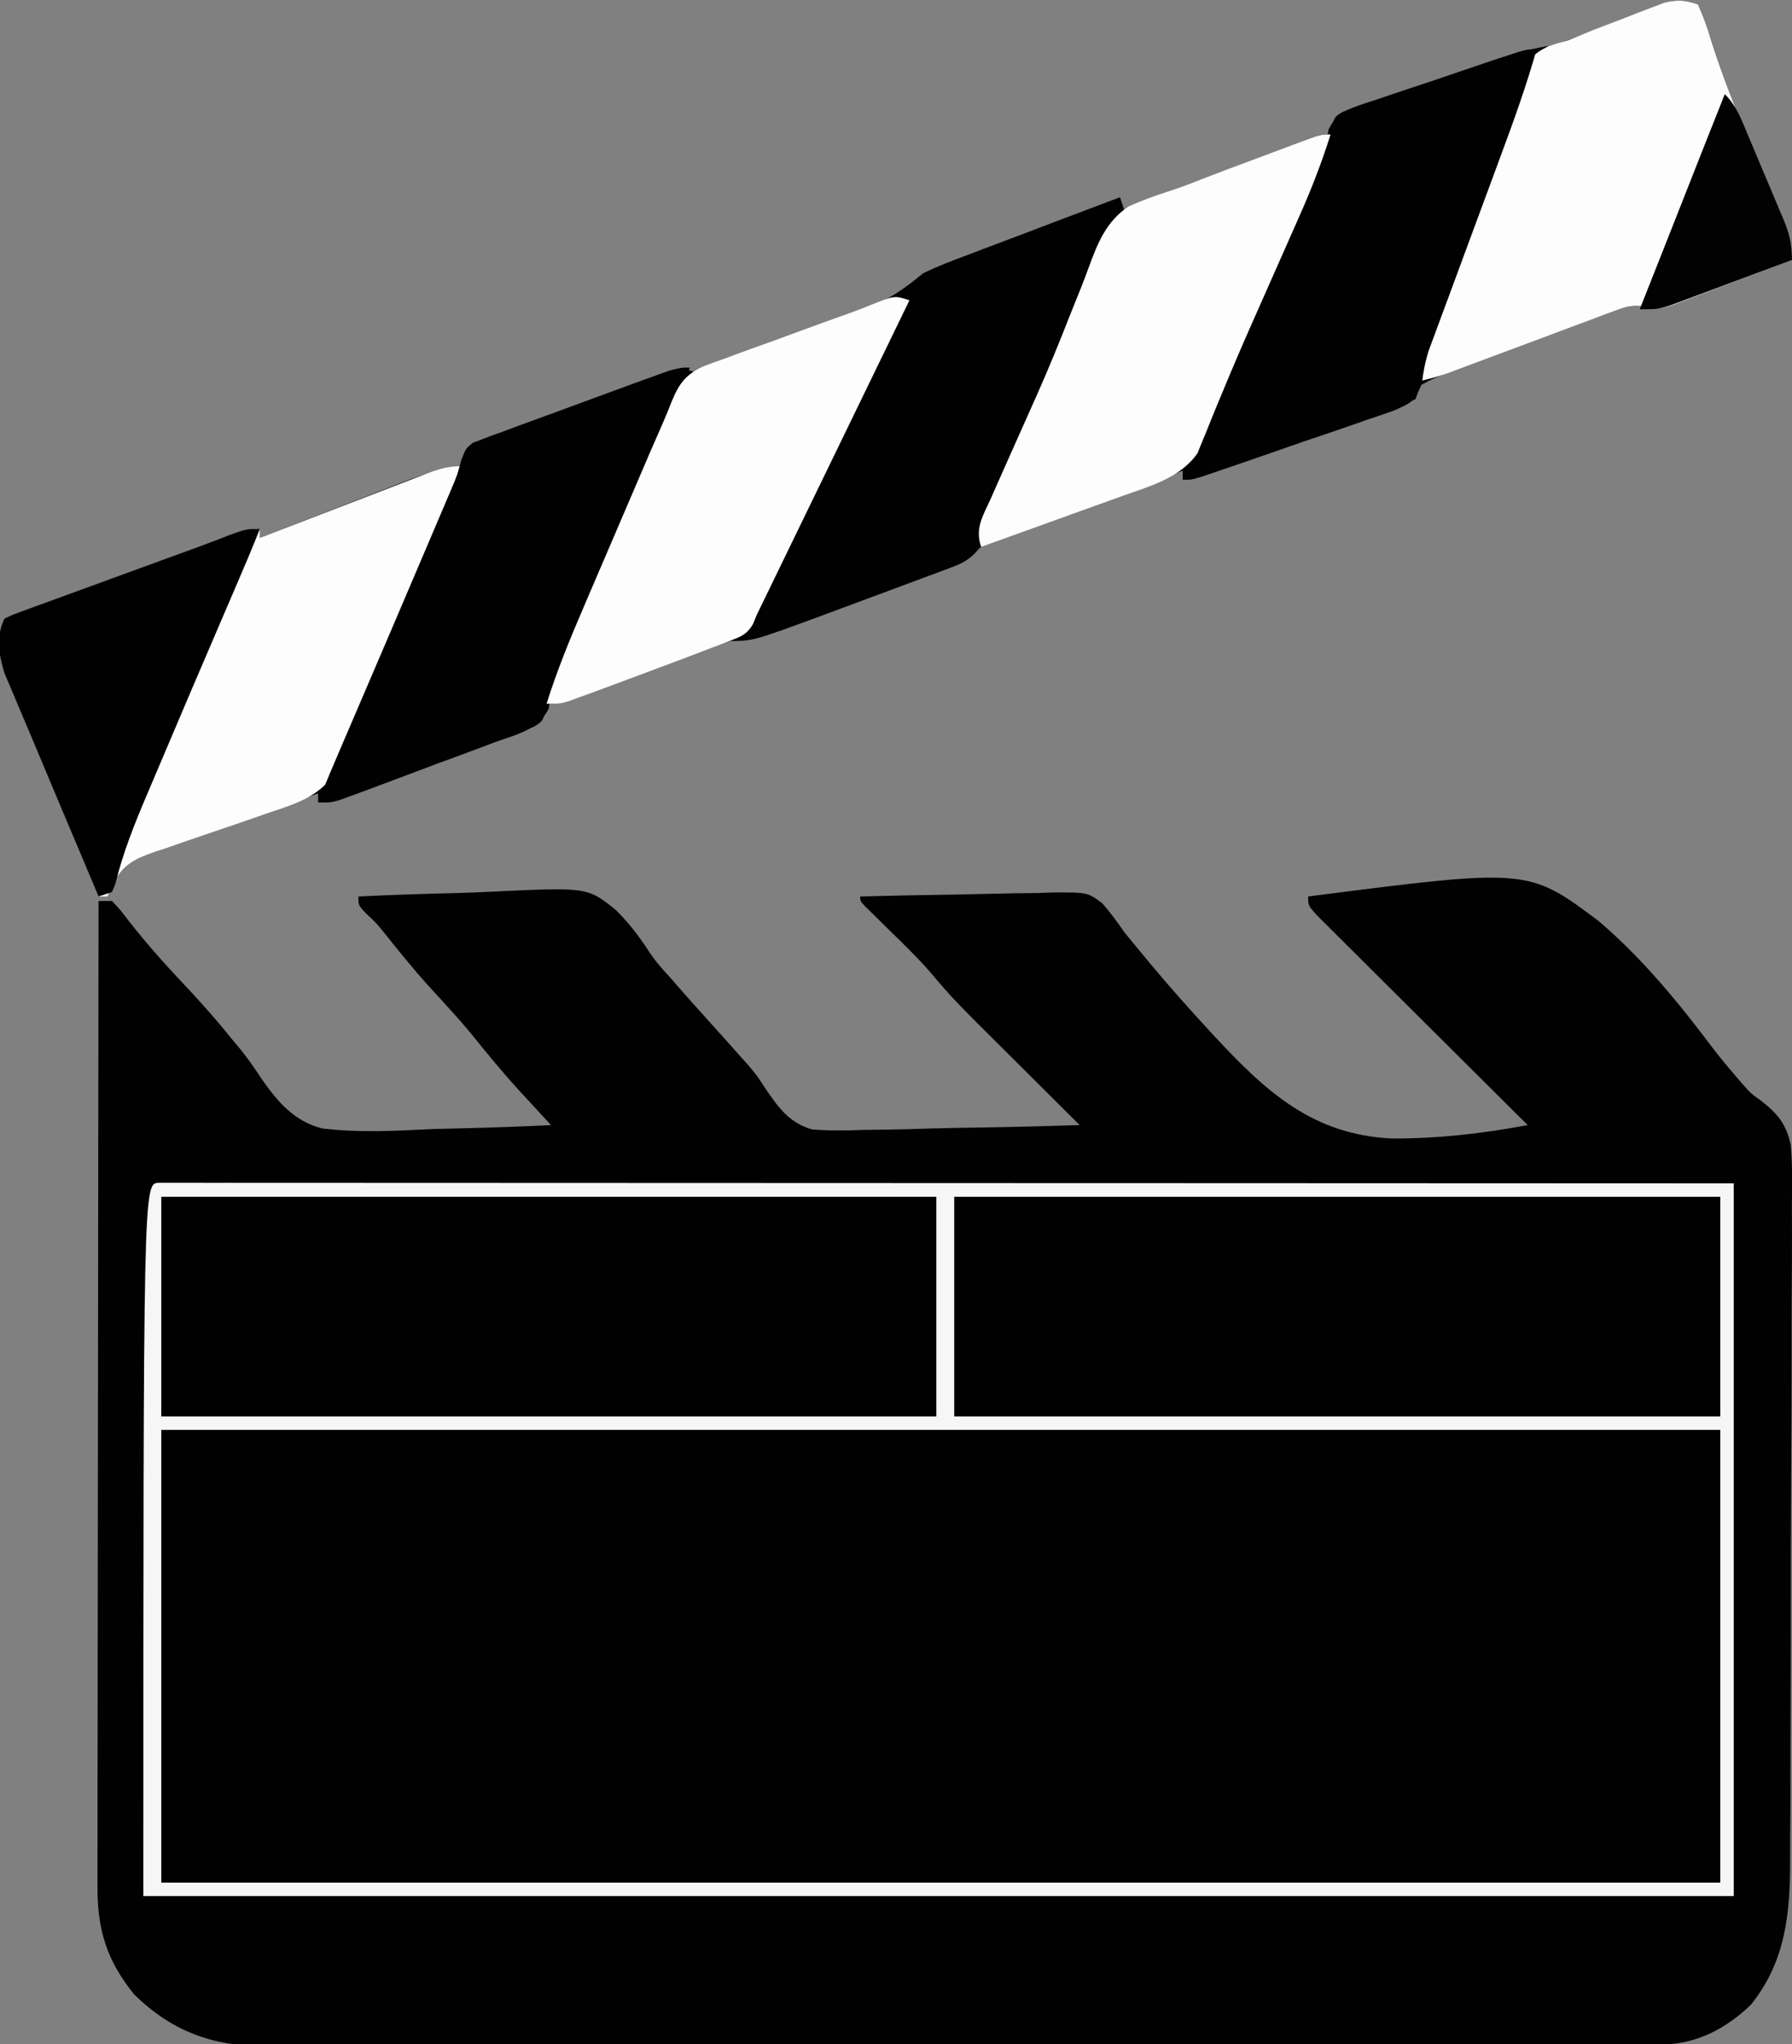 <?xml version="1.0" encoding="UTF-8"?>
<svg version="1.1" xmlns="http://www.w3.org/2000/svg" width="400" height="456">
<rect width="100%" height="100%" fill="#808080" stroke="none"/>
<path d="M0 0 C7.308 -0.358 14.615 -0.601 21.93 -0.769 C24.413 -0.839 26.895 -0.934 29.375 -1.056 C51.124 -2.097 51.124 -2.097 57.476 3.029 C60.355 5.876 62.721 8.963 64.918 12.358 C66.334 14.508 68.002 16.366 69.75 18.25 C70.271 18.853 70.792 19.457 71.328 20.078 C73.358 22.411 75.428 24.705 77.5 27 C80.177 29.97 82.853 32.941 85.5 35.938 C86.301 36.826 86.301 36.826 87.118 37.733 C89 40 89 40 90.795 42.765 C93.766 47.089 96.078 50.426 101.236 51.967 C105.073 52.27 108.823 52.241 112.66 52.074 C114.06 52.054 115.459 52.038 116.859 52.027 C120.516 51.985 124.168 51.878 127.822 51.755 C131.563 51.642 135.304 51.592 139.045 51.537 C146.366 51.42 153.682 51.232 161 51 C160.188 50.194 159.377 49.387 158.541 48.557 C155.498 45.533 152.46 42.505 149.422 39.477 C148.112 38.172 146.802 36.869 145.491 35.566 C132.767 22.925 132.767 22.925 127.519 16.74 C124.704 13.516 121.62 10.555 118.562 7.562 C117.312 6.337 116.063 5.109 114.816 3.879 C114.274 3.349 113.732 2.818 113.174 2.272 C112 1 112 1 112 0 C119.277 -0.203 126.553 -0.343 133.832 -0.439 C136.307 -0.48 138.781 -0.534 141.255 -0.604 C144.818 -0.701 148.378 -0.746 151.941 -0.781 C153.593 -0.843 153.593 -0.843 155.279 -0.906 C162.762 -0.911 162.762 -0.911 166.007 1.476 C167.852 3.554 169.416 5.717 171 8 C172.318 9.63 173.651 11.248 174.996 12.855 C176.062 14.146 176.062 14.146 177.149 15.462 C181.311 20.419 185.61 25.245 190 30 C190.691 30.749 190.691 30.749 191.396 31.514 C202.723 43.68 213.152 53.126 230.575 53.986 C240.81 54.048 250.953 52.888 261 51 C260.386 50.391 259.772 49.781 259.14 49.153 C253.366 43.42 247.597 37.681 241.834 31.937 C238.87 28.984 235.905 26.033 232.935 23.086 C230.071 20.244 227.212 17.397 224.357 14.547 C223.265 13.458 222.17 12.371 221.075 11.286 C219.544 9.77 218.021 8.249 216.498 6.725 C215.628 5.859 214.757 4.993 213.86 4.101 C212 2 212 2 212 0 C261.107 -6.315 261.107 -6.315 276.849 5.485 C286.606 13.799 294.71 23.705 302.393 33.919 C304.011 36.014 305.683 38.037 307.412 40.041 C307.954 40.67 308.496 41.299 309.054 41.947 C310.917 44.03 310.917 44.03 313.066 45.536 C316.837 48.492 318.745 50.775 319.735 55.535 C320.119 60.045 320.037 64.552 319.972 69.073 C319.976 70.811 319.984 72.548 319.995 74.285 C320.014 78.988 319.984 83.689 319.943 88.392 C319.908 93.325 319.915 98.258 319.916 103.191 C319.913 111.477 319.878 119.763 319.823 128.049 C319.76 137.609 319.739 147.169 319.742 156.729 C319.745 166.93 319.717 177.131 319.68 187.333 C319.672 190.261 319.669 193.189 319.667 196.117 C319.663 200.732 319.639 205.347 319.599 209.963 C319.587 211.65 319.582 213.337 319.584 215.024 C319.595 226.892 318.573 237.609 310.848 247.211 C305.162 252.717 298.45 256.12 290.552 256.134 C289.413 256.139 288.274 256.143 287.101 256.148 C285.844 256.148 284.587 256.147 283.292 256.147 C281.948 256.15 280.604 256.154 279.26 256.158 C275.557 256.168 271.855 256.172 268.153 256.175 C264.163 256.179 260.173 256.188 256.183 256.197 C246.542 256.217 236.902 256.227 227.261 256.236 C222.721 256.24 218.181 256.245 213.641 256.251 C198.549 256.268 183.457 256.282 168.365 256.289 C164.448 256.291 160.531 256.293 156.614 256.295 C155.64 256.296 154.666 256.296 153.663 256.297 C137.895 256.305 122.127 256.33 106.359 256.363 C90.17 256.396 73.981 256.414 57.793 256.417 C48.703 256.419 39.614 256.428 30.525 256.453 C22.783 256.475 15.041 256.483 7.299 256.474 C3.35 256.469 -0.598 256.471 -4.547 256.49 C-8.166 256.508 -11.785 256.507 -15.404 256.491 C-17.324 256.488 -19.244 256.504 -21.165 256.521 C-32.695 256.435 -41.683 253.11 -50 245 C-56.277 237.284 -58.306 230.395 -58.241 220.585 C-58.242 219.644 -58.244 218.704 -58.246 217.735 C-58.249 214.589 -58.238 211.443 -58.227 208.297 C-58.226 206.04 -58.227 203.783 -58.228 201.526 C-58.229 195.401 -58.217 189.275 -58.203 183.15 C-58.19 176.748 -58.189 170.346 -58.187 163.943 C-58.181 153.198 -58.169 142.453 -58.151 131.708 C-58.133 120.642 -58.118 109.576 -58.11 98.51 C-58.109 97.827 -58.109 97.145 -58.108 96.442 C-58.106 93.018 -58.103 89.594 -58.101 86.171 C-58.08 57.78 -58.045 29.39 -58 1 C-57.01 1 -56.02 1 -55 1 C-53.195 2.914 -53.195 2.914 -51.125 5.625 C-47.44 10.294 -43.586 14.679 -39.5 19 C-35.677 23.058 -31.986 27.143 -28.5 31.5 C-27.818 32.312 -27.135 33.124 -26.432 33.96 C-24.679 36.152 -23.197 38.226 -21.695 40.569 C-18.078 45.734 -14.408 50.133 -8.096 51.739 C0.194 52.757 8.494 52.276 16.812 51.875 C19.355 51.805 21.897 51.741 24.439 51.684 C30.63 51.53 36.814 51.297 43 51 C42.259 50.198 41.518 49.397 40.754 48.571 C39.764 47.496 38.775 46.422 37.785 45.348 C37.299 44.822 36.812 44.296 36.311 43.755 C32.441 39.548 28.83 35.167 25.246 30.715 C22.127 26.945 18.806 23.375 15.492 19.777 C12.191 16.098 9.091 12.273 6.008 8.41 C4.04 5.961 4.04 5.961 1.742 3.809 C0 2 0 2 0 0 Z " fill="#010101" transform="translate(80,200)"/>
<path d="M0 0 C114.84 0 229.68 0 348 0 C348 33.33 348 66.66 348 101 C233.16 101 118.32 101 0 101 C0 67.67 0 34.34 0 0 Z " fill="#000000" transform="translate(36,319)"/>
<path d="M0 0 C1.251 2.712 2.11 5.152 2.938 8 C6.389 18.894 10.835 29.279 15.416 39.733 C16.046 41.172 16.674 42.611 17.299 44.053 C17.874 45.38 18.456 46.705 19.044 48.026 C20.474 51.333 21 53.313 21 57 C16.825 58.601 12.644 60.185 8.457 61.755 C7.035 62.29 5.614 62.831 4.195 63.376 C2.151 64.16 0.102 64.927 -1.949 65.691 C-3.795 66.391 -3.795 66.391 -5.678 67.104 C-9 68 -9 68 -11.424 67.473 C-14.371 66.932 -15.759 67.294 -18.543 68.323 C-19.411 68.637 -20.278 68.951 -21.172 69.275 C-22.096 69.624 -23.021 69.973 -23.973 70.332 C-24.933 70.684 -25.893 71.036 -26.882 71.398 C-29.947 72.525 -33.004 73.669 -36.062 74.812 C-38.125 75.572 -40.188 76.331 -42.252 77.088 C-46.032 78.482 -49.812 79.877 -53.586 81.288 C-54.344 81.571 -55.102 81.854 -55.882 82.145 C-59.022 83.407 -59.022 83.407 -62 85 C-62.33 85.99 -62.66 86.98 -63 88 C-65.005 89.044 -65.005 89.044 -67.672 89.993 C-68.666 90.353 -69.661 90.713 -70.685 91.084 C-71.768 91.463 -72.85 91.841 -73.965 92.23 C-75.068 92.626 -76.172 93.021 -77.309 93.428 C-79.647 94.263 -81.986 95.093 -84.328 95.917 C-87.923 97.182 -91.512 98.464 -95.1 99.748 C-97.367 100.556 -99.634 101.362 -101.902 102.168 C-103.523 102.744 -103.523 102.744 -105.176 103.333 C-106.173 103.683 -107.171 104.034 -108.199 104.395 C-109.08 104.706 -109.961 105.017 -110.868 105.337 C-113 106 -113 106 -115 106 C-115 105.34 -115 104.68 -115 104 C-115.986 104.389 -116.972 104.779 -117.988 105.18 C-119.429 105.745 -120.871 106.31 -122.312 106.875 C-123.091 107.18 -123.869 107.485 -124.67 107.8 C-129.791 109.794 -134.934 111.714 -140.102 113.586 C-141.92 114.247 -141.92 114.247 -143.776 114.922 C-146.197 115.8 -148.62 116.671 -151.046 117.535 C-152.723 118.144 -152.723 118.144 -154.434 118.766 C-155.434 119.124 -156.435 119.483 -157.467 119.853 C-159.988 120.807 -159.988 120.807 -161.417 122.467 C-163.179 124.173 -164.567 124.819 -166.854 125.67 C-167.622 125.96 -168.39 126.251 -169.182 126.55 C-170.01 126.853 -170.838 127.156 -171.691 127.469 C-172.551 127.79 -173.411 128.112 -174.297 128.443 C-176.119 129.123 -177.942 129.798 -179.767 130.47 C-182.531 131.488 -185.29 132.518 -188.049 133.551 C-189.825 134.212 -191.602 134.872 -193.379 135.531 C-194.193 135.834 -195.007 136.138 -195.845 136.45 C-210.951 142 -210.951 142 -216 142 C-218.861 142.972 -221.677 143.99 -224.5 145.062 C-225.332 145.373 -226.164 145.684 -227.021 146.004 C-229.683 146.998 -232.342 147.998 -235 149 C-238.498 150.318 -241.998 151.63 -245.5 152.938 C-246.306 153.244 -247.113 153.55 -247.943 153.865 C-253.662 156 -253.662 156 -257 156 C-257.112 156.925 -257.112 156.925 -257.226 157.868 C-258 160 -258 160 -259.884 161.164 C-260.708 161.475 -261.532 161.786 -262.38 162.106 C-263.312 162.467 -264.243 162.827 -265.202 163.198 C-266.216 163.571 -267.229 163.944 -268.273 164.328 C-269.825 164.919 -269.825 164.919 -271.409 165.522 C-273.6 166.353 -275.794 167.176 -277.991 167.992 C-281.36 169.244 -284.719 170.518 -288.078 171.797 C-290.205 172.6 -292.333 173.402 -294.461 174.203 C-295.47 174.584 -296.48 174.965 -297.52 175.358 C-298.457 175.706 -299.395 176.053 -300.361 176.411 C-301.186 176.719 -302.011 177.027 -302.862 177.344 C-305 178 -305 178 -308 178 C-308 177.34 -308 176.68 -308 176 C-314.063 178.116 -320.112 180.27 -326.152 182.451 C-328.207 183.188 -330.265 183.917 -332.327 184.636 C-335.294 185.673 -338.249 186.741 -341.203 187.816 C-342.123 188.13 -343.043 188.444 -343.991 188.767 C-348.391 190.403 -351.215 191.598 -353.612 195.761 C-354.07 196.83 -354.528 197.899 -355 199 C-355.66 199 -356.32 199 -357 199 C-359.171 193.864 -361.339 188.726 -363.506 183.589 C-364.241 181.848 -364.976 180.107 -365.711 178.367 C-367.825 173.365 -369.927 168.358 -372.017 163.345 C-372.954 161.11 -373.907 158.881 -374.862 156.653 C-375.417 155.333 -375.97 154.012 -376.523 152.691 C-377.005 151.56 -377.486 150.429 -377.982 149.264 C-379.273 145.124 -380 140.999 -378 137 C-376.187 136.134 -376.187 136.134 -373.791 135.26 C-372.896 134.929 -372.001 134.599 -371.078 134.258 C-370.103 133.906 -369.127 133.554 -368.121 133.191 C-367.12 132.824 -366.12 132.457 -365.089 132.078 C-361.874 130.9 -358.656 129.731 -355.438 128.562 C-353.293 127.779 -351.149 126.994 -349.006 126.209 C-344.167 124.437 -339.326 122.671 -334.482 120.914 C-332.147 120.054 -329.83 119.156 -327.512 118.254 C-324 117 -324 117 -321 117 C-321 117.66 -321 118.32 -321 119 C-319.85 118.551 -318.7 118.102 -317.515 117.639 C-313.235 115.969 -308.951 114.306 -304.667 112.646 C-302.816 111.928 -300.965 111.207 -299.115 110.484 C-296.451 109.444 -293.785 108.411 -291.117 107.379 C-290.295 107.056 -289.473 106.733 -288.626 106.4 C-284.419 104.782 -280.51 103.536 -276 103 C-275.907 102.377 -275.814 101.754 -275.718 101.112 C-275 99 -275 99 -271.512 97.211 C-269.91 96.582 -268.302 95.971 -266.688 95.375 C-265.823 95.044 -264.958 94.713 -264.067 94.371 C-261.052 93.227 -258.027 92.113 -255 91 C-253.798 90.552 -252.596 90.103 -251.357 89.641 C-248.185 88.458 -245.008 87.288 -241.827 86.128 C-239.953 85.443 -238.08 84.753 -236.208 84.062 C-235.055 83.648 -233.902 83.235 -232.715 82.809 C-231.17 82.249 -231.17 82.249 -229.594 81.677 C-227 81 -227 81 -224 82 C-221.891 81.532 -221.891 81.532 -219.624 80.632 C-218.742 80.308 -217.861 79.984 -216.953 79.65 C-216.003 79.288 -215.053 78.927 -214.074 78.555 C-213.094 78.188 -212.114 77.821 -211.103 77.443 C-209.026 76.662 -206.951 75.877 -204.877 75.087 C-201.716 73.886 -198.547 72.708 -195.377 71.531 C-193.359 70.77 -191.341 70.007 -189.324 69.242 C-188.38 68.893 -187.436 68.544 -186.464 68.184 C-181.066 66.104 -177.467 63.728 -173 60 C-169.685 58.36 -166.254 57.08 -162.789 55.793 C-161.821 55.423 -160.853 55.052 -159.855 54.671 C-156.783 53.499 -153.704 52.343 -150.625 51.188 C-148.532 50.392 -146.44 49.596 -144.348 48.799 C-139.236 46.853 -134.12 44.922 -129 43 C-128.67 43.99 -128.34 44.98 -128 46 C-126.835 45.527 -125.669 45.054 -124.469 44.566 C-114.646 40.598 -104.788 36.737 -94.875 33 C-93.826 32.602 -92.778 32.205 -91.697 31.795 C-90.722 31.43 -89.747 31.064 -88.742 30.688 C-87.874 30.361 -87.007 30.035 -86.113 29.699 C-84 29 -84 29 -82 29 C-81.875 28.066 -81.875 28.066 -81.748 27.113 C-81 25 -81 25 -79.288 23.956 C-78.544 23.702 -77.801 23.447 -77.034 23.185 C-76.193 22.888 -75.352 22.591 -74.485 22.285 C-73.11 21.829 -73.11 21.829 -71.707 21.363 C-70.299 20.876 -70.299 20.876 -68.862 20.379 C-66.872 19.693 -64.878 19.015 -62.883 18.344 C-59.837 17.321 -56.8 16.275 -53.764 15.225 C-51.829 14.561 -49.893 13.899 -47.957 13.238 C-46.597 12.773 -46.597 12.773 -45.21 12.298 C-40.794 10.818 -36.607 9.735 -32 9 C-29.876 8.278 -27.771 7.501 -25.684 6.68 C-23.919 6.001 -23.919 6.001 -22.119 5.309 C-19.659 4.351 -17.2 3.387 -14.744 2.418 C-12.982 1.743 -12.982 1.743 -11.184 1.055 C-9.583 0.428 -9.583 0.428 -7.951 -0.211 C-4.772 -1.061 -3.07 -1.161 0 0 Z " fill="#010101" transform="translate(379,1)"/>
<path d="M0 0 C57.09 0 114.18 0 173 0 C173 16.17 173 32.34 173 49 C115.91 49 58.82 49 0 49 C0 32.83 0 16.66 0 0 Z " fill="#000000" transform="translate(36,267)"/>
<path d="M0 0 C56.43 0 112.86 0 171 0 C171 16.17 171 32.34 171 49 C114.57 49 58.14 49 0 49 C0 32.83 0 16.66 0 0 Z " fill="#010101" transform="translate(213,267)"/>
<path d="M0 0 C-2.319 7.385 -5.222 14.407 -8.312 21.5 C-9.384 23.968 -10.455 26.437 -11.523 28.906 C-11.802 29.55 -12.081 30.194 -12.368 30.857 C-14.542 35.893 -16.642 40.958 -18.727 46.031 C-19.659 48.285 -20.592 50.538 -21.526 52.79 C-22.131 54.256 -22.73 55.723 -23.324 57.192 C-24.16 59.259 -25.014 61.317 -25.871 63.375 C-26.355 64.558 -26.839 65.742 -27.338 66.961 C-30.945 73.556 -36.568 75.182 -43.316 77.426 C-45.151 78.064 -46.985 78.702 -48.818 79.342 C-51.694 80.333 -54.572 81.316 -57.456 82.283 C-60.251 83.225 -63.034 84.198 -65.816 85.176 C-66.677 85.455 -67.537 85.735 -68.424 86.023 C-72.707 87.55 -75.256 88.712 -77.574 92.739 C-78.045 93.815 -78.515 94.891 -79 96 C-79.66 96 -80.32 96 -81 96 C-83.171 90.864 -85.339 85.726 -87.506 80.589 C-88.241 78.848 -88.976 77.107 -89.711 75.367 C-91.825 70.365 -93.927 65.358 -96.017 60.345 C-96.954 58.11 -97.907 55.881 -98.862 53.653 C-99.417 52.333 -99.97 51.012 -100.523 49.691 C-101.005 48.56 -101.486 47.429 -101.982 46.264 C-103.273 42.124 -104 37.999 -102 34 C-100.187 33.134 -100.187 33.134 -97.791 32.26 C-96.896 31.929 -96.001 31.599 -95.078 31.258 C-94.103 30.906 -93.127 30.554 -92.121 30.191 C-91.12 29.824 -90.12 29.457 -89.089 29.078 C-85.874 27.9 -82.656 26.731 -79.438 25.562 C-77.293 24.779 -75.149 23.994 -73.006 23.209 C-68.167 21.437 -63.326 19.671 -58.482 17.914 C-56.147 17.054 -53.83 16.156 -51.512 15.254 C-48 14 -48 14 -45 14 C-45 14.66 -45 15.32 -45 16 C-43.834 15.551 -42.669 15.102 -41.468 14.639 C-37.146 12.974 -32.824 11.31 -28.502 9.646 C-26.631 8.926 -24.76 8.205 -22.889 7.484 C-20.201 6.448 -17.513 5.414 -14.824 4.379 C-13.987 4.056 -13.149 3.733 -12.286 3.4 C-11.505 3.1 -10.725 2.8 -9.921 2.49 C-9.234 2.226 -8.548 1.962 -7.841 1.69 C-5.057 0.647 -3.005 0 0 0 Z " fill="#FDFDFD" transform="translate(103,104)"/>
<path d="M0 0 C1.612 0.001 1.612 0.001 3.258 0.001 C4.493 -0.001 5.728 -0.003 7 -0.005 C8.389 -0.002 9.777 0.001 11.165 0.004 C12.626 0.004 14.087 0.003 15.549 0.001 C19.582 -0.001 23.616 0.003 27.65 0.008 C31.993 0.012 36.336 0.011 40.679 0.01 C48.21 0.01 55.74 0.013 63.271 0.018 C74.159 0.027 85.048 0.029 95.936 0.03 C113.599 0.033 131.263 0.039 148.926 0.049 C166.09 0.058 183.253 0.065 200.416 0.069 C201.484 0.07 202.552 0.07 203.652 0.07 C212.003 0.072 220.355 0.074 228.706 0.076 C269.673 0.085 310.639 0.106 351.606 0.124 C351.606 52.594 351.606 105.064 351.606 159.124 C234.456 159.124 117.306 159.124 -3.394 159.124 C-3.394 0.176 -3.394 0.176 0 0 Z M0.606 3.124 C0.606 19.294 0.606 35.464 0.606 52.124 C57.696 52.124 114.786 52.124 173.606 52.124 C173.606 35.954 173.606 19.784 173.606 3.124 C116.516 3.124 59.426 3.124 0.606 3.124 Z M177.606 3.124 C177.606 19.294 177.606 35.464 177.606 52.124 C234.036 52.124 290.466 52.124 348.606 52.124 C348.606 35.954 348.606 19.784 348.606 3.124 C292.176 3.124 235.746 3.124 177.606 3.124 Z M0.606 55.124 C0.606 88.454 0.606 121.784 0.606 156.124 C115.446 156.124 230.286 156.124 348.606 156.124 C348.606 122.794 348.606 89.464 348.606 55.124 C233.766 55.124 118.926 55.124 0.606 55.124 Z " fill="#F6F6F6" transform="translate(35.394,263.876)"/>
<path d="M0 0 C1.251 2.712 2.11 5.152 2.938 8 C6.389 18.894 10.835 29.279 15.416 39.733 C16.046 41.172 16.674 42.611 17.299 44.053 C17.874 45.38 18.456 46.705 19.044 48.026 C20.474 51.333 21 53.313 21 57 C16.825 58.601 12.644 60.185 8.457 61.755 C7.035 62.29 5.614 62.831 4.195 63.376 C2.151 64.16 0.102 64.927 -1.949 65.691 C-3.795 66.391 -3.795 66.391 -5.678 67.104 C-9 68 -9 68 -11.424 67.472 C-14.376 66.931 -15.758 67.298 -18.543 68.339 C-19.411 68.657 -20.278 68.974 -21.172 69.301 C-22.096 69.653 -23.021 70.005 -23.973 70.367 C-24.933 70.721 -25.893 71.076 -26.882 71.44 C-29.947 72.574 -33.005 73.724 -36.062 74.875 C-39.125 76.016 -42.189 77.153 -45.254 78.288 C-47.159 78.996 -49.064 79.707 -50.967 80.422 C-51.831 80.745 -52.696 81.069 -53.586 81.402 C-54.344 81.687 -55.102 81.972 -55.882 82.266 C-57.905 82.967 -59.915 83.516 -62 84 C-61.412 77.643 -59.41 72.115 -57.176 66.16 C-56.6 64.601 -56.6 64.601 -56.012 63.009 C-54.786 59.691 -53.549 56.377 -52.312 53.062 C-51.099 49.788 -49.888 46.513 -48.677 43.238 C-47.889 41.113 -47.095 38.99 -46.296 36.869 C-44.566 32.272 -42.87 27.682 -41.361 23.007 C-37.601 11.55 -37.601 11.55 -33.387 9.301 C-31.937 8.828 -30.472 8.398 -29 8 C-27.043 7.214 -25.092 6.415 -23.145 5.605 C-21.036 4.795 -18.925 3.989 -16.812 3.188 C-15.746 2.768 -14.679 2.348 -13.58 1.916 C-12.549 1.525 -11.519 1.134 -10.457 0.73 C-9.529 0.374 -8.6 0.017 -7.644 -0.351 C-4.639 -1.089 -2.905 -1.051 0 0 Z " fill="#FDFDFD" transform="translate(379,1)"/>
<path d="M0 0 C-1.37 3.454 -2.786 6.884 -4.243 10.302 C-4.684 11.338 -5.125 12.374 -5.579 13.441 C-6.053 14.552 -6.527 15.663 -7.016 16.809 C-7.509 17.967 -8.003 19.125 -8.511 20.319 C-9.556 22.772 -10.602 25.226 -11.648 27.679 C-13.231 31.392 -14.813 35.105 -16.395 38.818 C-17.414 41.211 -18.434 43.604 -19.453 45.996 C-19.947 47.155 -20.44 48.314 -20.949 49.508 C-22.957 54.22 -24.966 58.932 -27.002 63.633 C-27.422 64.604 -27.422 64.604 -27.85 65.594 C-28.533 67.171 -29.219 68.746 -29.905 70.321 C-31.118 73.004 -31.118 73.004 -31.501 76.071 C-33.968 80.892 -38.46 81.757 -43.371 83.523 C-44.404 83.914 -45.438 84.306 -46.502 84.708 C-49.806 85.952 -53.122 87.163 -56.438 88.375 C-58.668 89.213 -60.898 90.053 -63.127 90.895 C-65.249 91.689 -67.372 92.482 -69.496 93.273 C-70.502 93.648 -71.509 94.023 -72.546 94.41 C-73.947 94.921 -73.947 94.921 -75.377 95.443 C-76.61 95.895 -76.61 95.895 -77.868 96.357 C-80 97 -80 97 -83 97 C-81.412 92.973 -79.727 88.991 -78.016 85.016 C-77.41 83.606 -76.805 82.197 -76.2 80.788 C-75.723 79.678 -75.723 79.678 -75.237 78.546 C-69.841 65.987 -64.458 53.422 -59.106 40.844 C-58.497 39.416 -57.889 37.988 -57.279 36.56 C-56.427 34.566 -55.578 32.57 -54.73 30.574 C-54.01 28.882 -54.01 28.882 -53.274 27.155 C-51.943 24.016 -51.943 24.016 -51.053 20.713 C-50 18 -50 18 -48.381 16.743 C-47.732 16.503 -47.083 16.263 -46.414 16.016 C-45.661 15.725 -44.908 15.434 -44.132 15.135 C-42.891 14.697 -42.891 14.697 -41.625 14.25 C-40.336 13.766 -40.336 13.766 -39.02 13.271 C-36.022 12.155 -33.012 11.078 -30 10 C-28.147 9.324 -26.294 8.647 -24.442 7.969 C-18.843 5.924 -13.235 3.9 -7.617 1.906 C-6.582 1.538 -5.547 1.17 -4.48 0.791 C-2 0 -2 0 0 0 Z " fill="#010101" transform="translate(154,82)"/>
<path d="M0 0 C-2.279 8.093 -5.106 15.942 -8.035 23.82 C-8.52 25.132 -9.004 26.444 -9.488 27.756 C-11.524 33.276 -13.569 38.794 -15.615 44.311 C-16.873 47.706 -18.127 51.102 -19.379 54.499 C-20.082 56.402 -20.789 58.302 -21.496 60.202 C-22.142 61.955 -22.142 61.955 -22.801 63.743 C-23.207 64.832 -23.613 65.921 -24.031 67.043 C-24.875 69.619 -25.289 71.88 -25.615 74.552 C-27.245 78.61 -27.932 78.847 -31.785 80.561 C-33.866 81.313 -35.96 82.031 -38.062 82.719 C-39.165 83.107 -40.267 83.495 -41.403 83.895 C-44.925 85.127 -48.462 86.314 -52 87.5 C-54.384 88.328 -56.767 89.159 -59.148 89.992 C-63.498 91.504 -67.85 93.006 -72.215 94.475 C-73.532 94.918 -73.532 94.918 -74.875 95.37 C-77 96 -77 96 -79 96 C-78.365 93.189 -77.506 90.673 -76.333 88.043 C-75.82 86.886 -75.82 86.886 -75.296 85.706 C-74.738 84.459 -74.738 84.459 -74.168 83.188 C-73.78 82.314 -73.391 81.44 -72.991 80.539 C-72.158 78.664 -71.324 76.79 -70.488 74.916 C-68.312 70.037 -66.148 65.153 -63.984 60.27 C-63.341 58.818 -63.341 58.818 -62.684 57.337 C-59.054 49.141 -55.472 40.925 -51.938 32.688 C-51.216 31.012 -51.216 31.012 -50.479 29.303 C-50.041 28.279 -49.603 27.254 -49.152 26.199 C-48.595 24.897 -48.595 24.897 -48.027 23.569 C-46.886 20.97 -46.886 20.97 -46.461 17.917 C-44.476 13.954 -42.337 13.461 -38.269 12.033 C-36.883 11.588 -36.883 11.588 -35.469 11.133 C-34.522 10.808 -33.575 10.484 -32.599 10.15 C-29.573 9.119 -26.537 8.122 -23.5 7.125 C-21.454 6.432 -19.408 5.737 -17.363 5.039 C-13.627 3.774 -9.89 2.514 -6.143 1.282 C-5.389 1.033 -4.636 0.785 -3.859 0.529 C-2 0 -2 0 0 0 Z " fill="#010101" transform="translate(343,11)"/>
<path d="M0 0 C-1.949 6.188 -4.239 12.116 -6.879 18.039 C-7.247 18.875 -7.616 19.711 -7.996 20.573 C-9.18 23.259 -10.371 25.942 -11.562 28.625 C-13.195 32.308 -14.827 35.992 -16.457 39.676 C-16.855 40.574 -17.253 41.472 -17.663 42.397 C-19.902 47.465 -22.085 52.548 -24.199 57.668 C-24.643 58.733 -25.086 59.797 -25.543 60.894 C-26.32 62.774 -27.084 64.659 -27.83 66.551 C-28.17 67.366 -28.509 68.18 -28.859 69.02 C-29.132 69.701 -29.405 70.383 -29.687 71.085 C-33.498 76.641 -40.489 78.518 -46.555 80.672 C-47.456 80.999 -48.358 81.326 -49.287 81.664 C-52.147 82.7 -55.011 83.725 -57.875 84.75 C-59.823 85.454 -61.771 86.158 -63.719 86.863 C-68.476 88.584 -73.237 90.295 -78 92 C-79.409 87.773 -77.616 85.163 -75.871 81.301 C-75.53 80.525 -75.19 79.75 -74.839 78.951 C-73.716 76.4 -72.578 73.856 -71.438 71.312 C-69.854 67.769 -68.274 64.225 -66.695 60.68 C-66.296 59.785 -65.896 58.89 -65.484 57.968 C-62.924 52.2 -60.534 46.387 -58.242 40.508 C-57.374 38.337 -56.502 36.169 -55.627 34.001 C-55.091 32.642 -54.571 31.277 -54.071 29.904 C-52.036 24.345 -50.15 19.432 -45.047 16.033 C-42.064 14.722 -39.1 13.613 -35.991 12.642 C-33.217 11.748 -30.522 10.677 -27.811 9.613 C-25.012 8.519 -22.197 7.47 -19.382 6.42 C-17.208 5.609 -15.038 4.791 -12.867 3.973 C-11.479 3.453 -10.091 2.933 -8.703 2.414 C-8.057 2.17 -7.412 1.927 -6.746 1.676 C-2.23 0 -2.23 0 0 0 Z " fill="#FDFDFD" transform="translate(297,30)"/>
<path d="M0 0 C-0.719 1.481 -1.438 2.962 -2.158 4.442 C-2.814 5.793 -3.47 7.144 -4.126 8.494 C-5.993 12.339 -7.861 16.184 -9.729 20.03 C-13.37 27.525 -17.01 35.02 -20.649 42.516 C-22.205 45.72 -23.76 48.924 -25.316 52.128 C-26.062 53.663 -26.807 55.199 -27.552 56.735 C-28.596 58.884 -29.64 61.034 -30.684 63.184 C-30.991 63.818 -31.299 64.451 -31.616 65.105 C-32.409 66.737 -33.204 68.369 -34 70 C-34.32 70.762 -34.64 71.524 -34.97 72.31 C-36.303 74.497 -37.422 74.95 -39.797 75.859 C-40.581 76.167 -41.365 76.474 -42.172 76.791 C-43.448 77.266 -43.448 77.266 -44.75 77.75 C-45.626 78.087 -46.502 78.424 -47.404 78.771 C-50.263 79.865 -53.131 80.934 -56 82 C-57.509 82.568 -57.509 82.568 -59.049 83.146 C-62.05 84.273 -65.055 85.39 -68.062 86.5 C-69.008 86.85 -69.953 87.201 -70.927 87.562 C-71.808 87.882 -72.69 88.202 -73.598 88.531 C-74.766 88.958 -74.766 88.958 -75.957 89.393 C-78 90 -78 90 -81 90 C-78.645 82.508 -75.704 75.362 -72.598 68.152 C-72.079 66.941 -71.56 65.73 -71.025 64.482 C-69.932 61.932 -68.837 59.383 -67.74 56.835 C-66.342 53.59 -64.951 50.343 -63.561 47.095 C-62.221 43.967 -60.878 40.841 -59.535 37.715 C-59.04 36.559 -58.545 35.404 -58.035 34.214 C-57.113 32.075 -56.181 29.94 -55.235 27.812 C-54.475 26.082 -53.746 24.337 -53.071 22.573 C-51.433 18.612 -50.01 16.636 -46.093 14.762 C-44.526 14.16 -42.947 13.588 -41.359 13.043 C-40.098 12.571 -40.098 12.571 -38.811 12.09 C-36.133 11.095 -33.443 10.141 -30.75 9.188 C-28.956 8.529 -27.163 7.869 -25.371 7.205 C-21.32 5.711 -17.261 4.24 -13.19 2.799 C-11.702 2.256 -10.225 1.687 -8.756 1.093 C-3.302 -1.101 -3.302 -1.101 0 0 Z " fill="#FDFDFD" transform="translate(203,67)"/>
<path d="M0 0 C-1.596 4.052 -3.295 8.056 -5.02 12.055 C-5.63 13.474 -6.24 14.893 -6.851 16.313 C-7.171 17.057 -7.491 17.8 -7.82 18.567 C-13.047 30.725 -18.261 42.889 -23.411 55.08 C-23.963 56.385 -24.517 57.69 -25.073 58.993 C-27.911 65.652 -30.544 72.159 -32.253 79.205 C-32.623 80.093 -32.623 80.093 -33 81 C-34.485 81.495 -34.485 81.495 -36 82 C-38.171 76.864 -40.339 71.726 -42.506 66.589 C-43.241 64.848 -43.976 63.107 -44.711 61.367 C-46.825 56.365 -48.927 51.358 -51.017 46.345 C-51.954 44.11 -52.907 41.881 -53.862 39.653 C-54.417 38.333 -54.97 37.012 -55.523 35.691 C-56.005 34.56 -56.486 33.429 -56.982 32.264 C-58.273 28.124 -59 23.999 -57 20 C-55.187 19.134 -55.187 19.134 -52.791 18.26 C-51.896 17.929 -51.001 17.599 -50.078 17.258 C-49.103 16.906 -48.127 16.554 -47.121 16.191 C-46.12 15.824 -45.12 15.457 -44.089 15.078 C-40.874 13.9 -37.656 12.731 -34.438 11.562 C-32.293 10.779 -30.149 9.994 -28.006 9.209 C-23.167 7.437 -18.326 5.671 -13.482 3.914 C-11.147 3.054 -8.83 2.156 -6.512 1.254 C-3 0 -3 0 0 0 Z " fill="#000000" transform="translate(58,118)"/>
<path d="M0 0 C2.581 2.581 3.653 5.523 5.039 8.836 C5.325 9.512 5.61 10.187 5.905 10.884 C6.507 12.313 7.107 13.744 7.705 15.176 C8.62 17.363 9.548 19.545 10.477 21.727 C11.061 23.117 11.644 24.507 12.227 25.898 C12.505 26.55 12.783 27.201 13.069 27.872 C14.45 31.211 15 33.314 15 37 C10.804 38.575 6.605 40.141 2.402 41.7 C0.974 42.231 -0.454 42.764 -1.881 43.3 C-3.934 44.071 -5.99 44.833 -8.047 45.594 C-9.283 46.055 -10.519 46.515 -11.792 46.99 C-15 48 -15 48 -19 48 C-18.74 47.353 -18.481 46.706 -18.213 46.039 C-16.663 42.155 -15.128 38.265 -13.594 34.375 C-13.106 33.138 -13.106 33.138 -12.608 31.876 C-11.572 29.251 -10.536 26.626 -9.5 24 C-8.136 20.542 -6.771 17.083 -5.406 13.625 C-5.095 12.835 -4.783 12.046 -4.462 11.232 C-2.983 7.484 -1.501 3.739 0 0 Z " fill="#020202" transform="translate(385,21)"/>
</svg>
